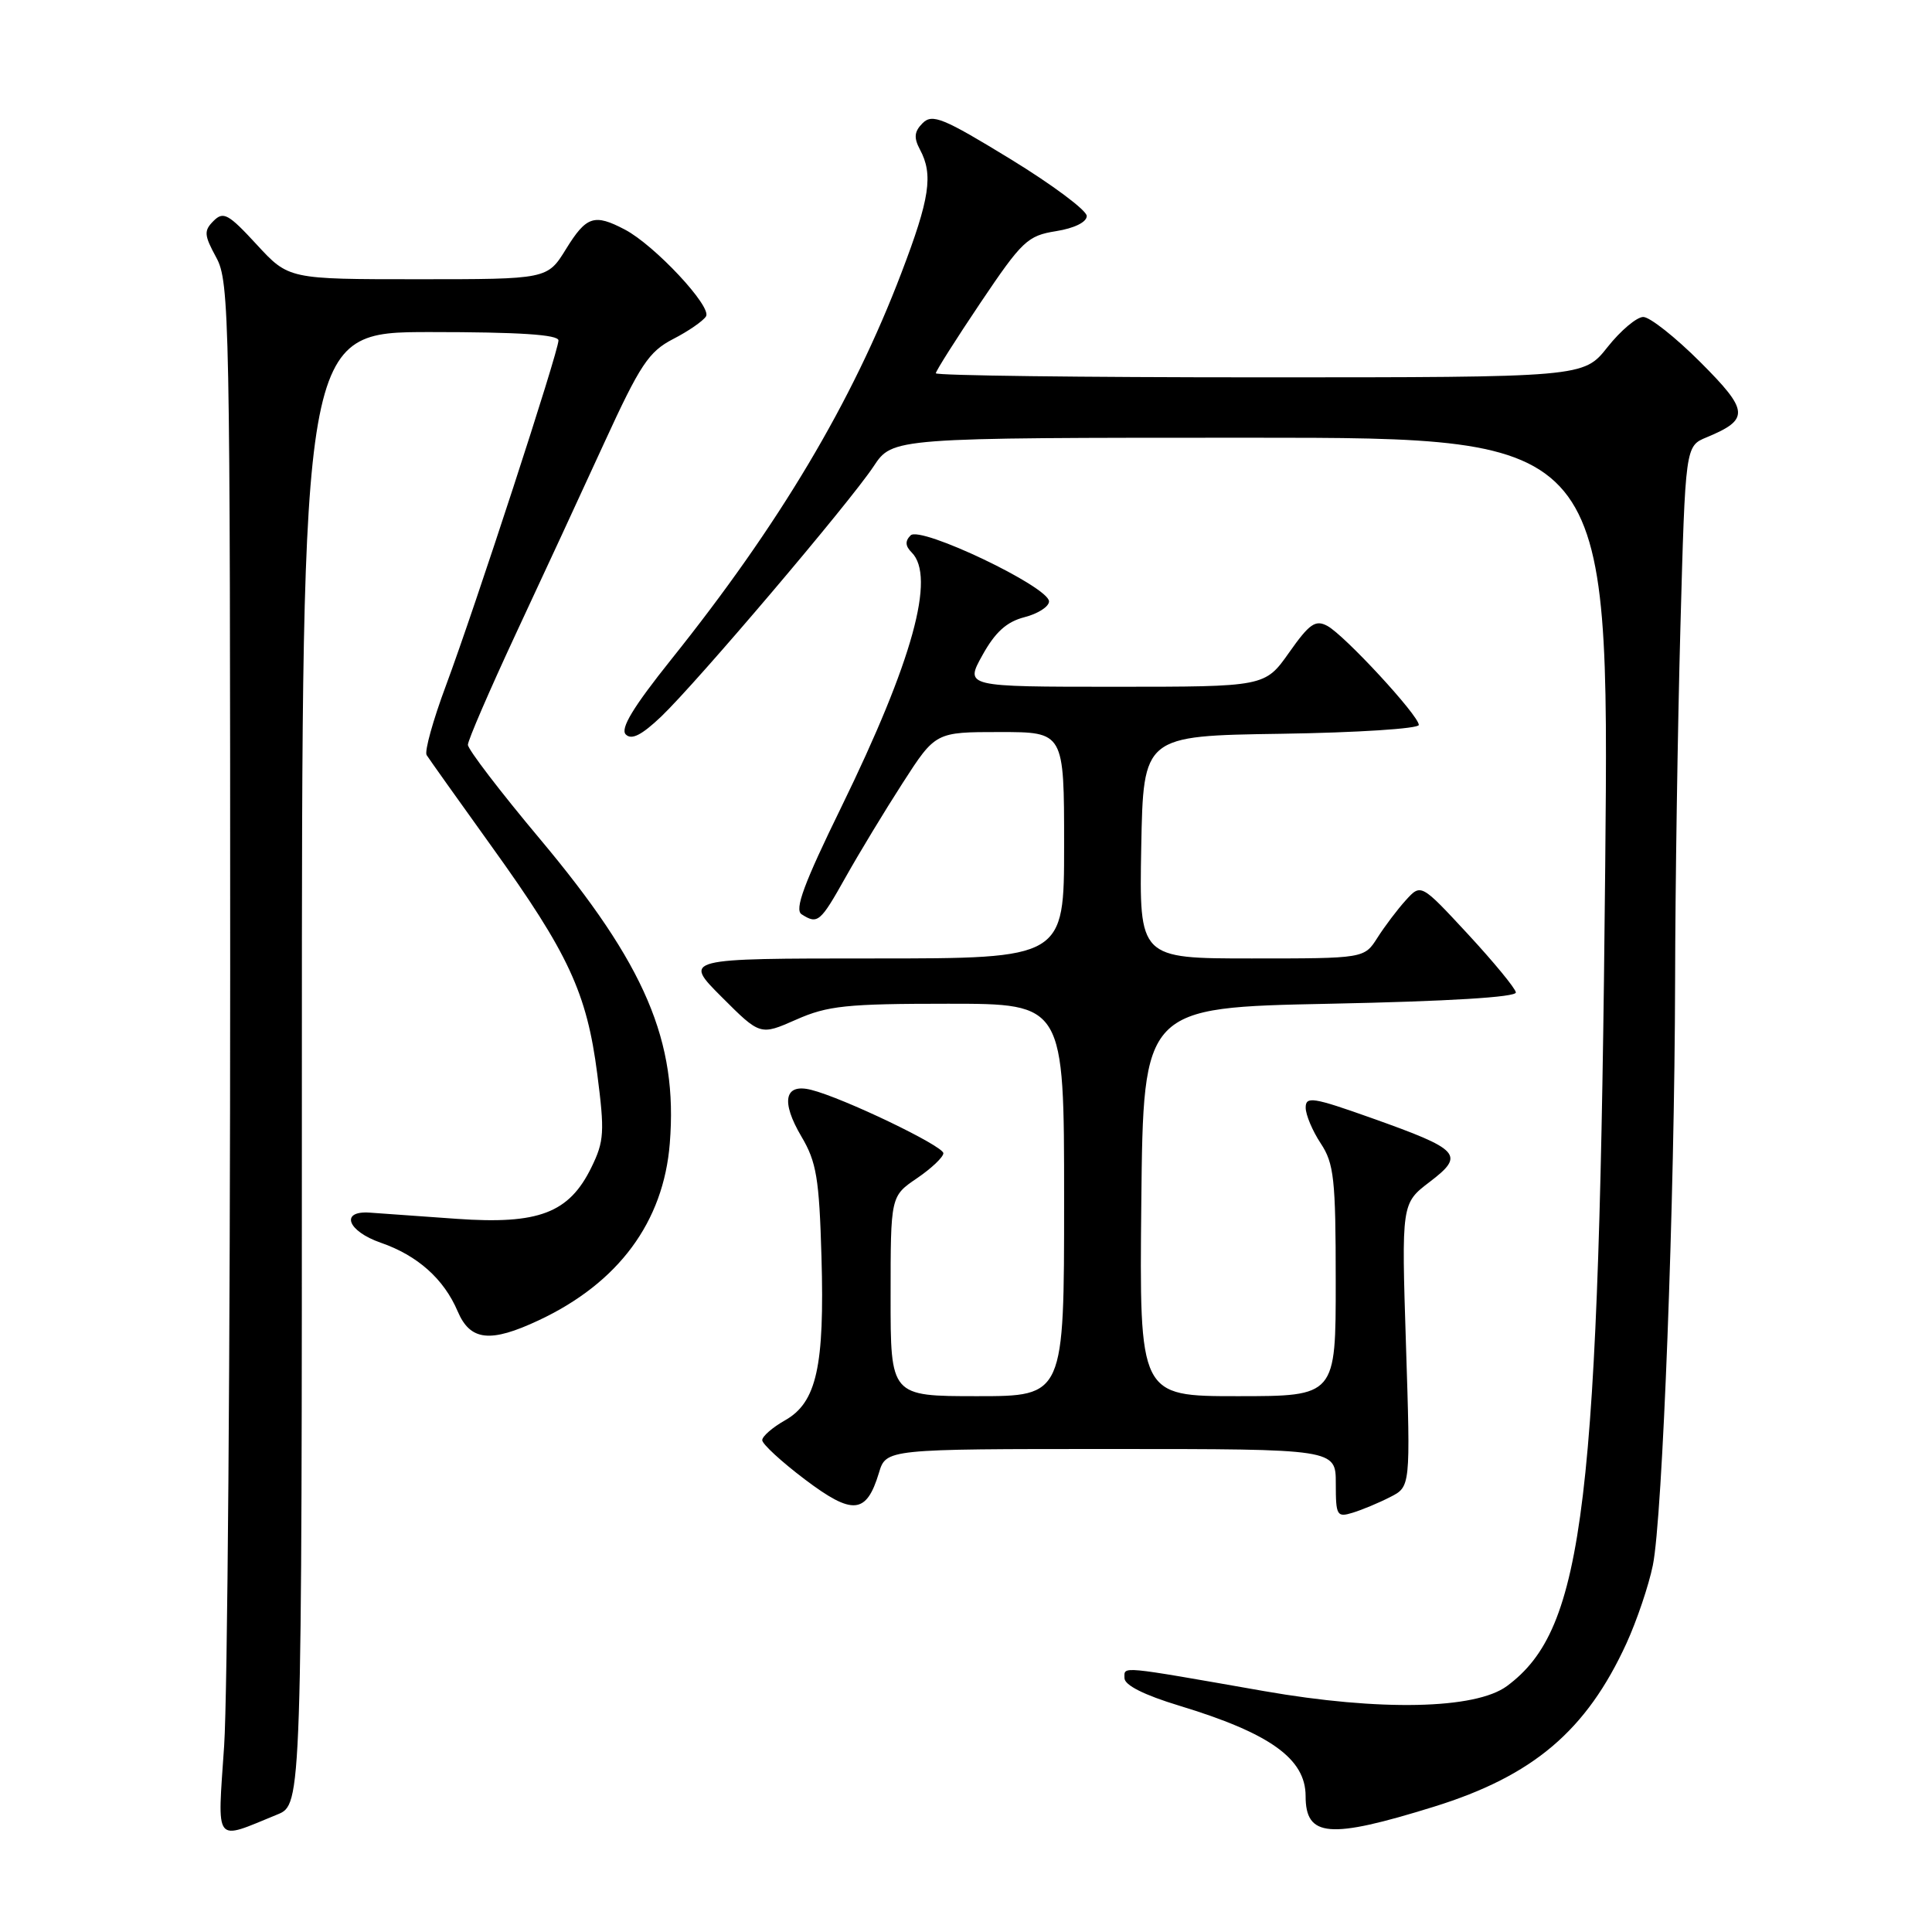 <?xml version="1.0" encoding="UTF-8" standalone="no"?>
<!DOCTYPE svg PUBLIC "-//W3C//DTD SVG 1.1//EN" "http://www.w3.org/Graphics/SVG/1.1/DTD/svg11.dtd" >
<svg xmlns="http://www.w3.org/2000/svg" xmlns:xlink="http://www.w3.org/1999/xlink" version="1.1" viewBox="0 0 256 256">
 <g >
 <path fill="currentColor"
d=" M 36.75 240.43 C 40.00 239.10 40.00 239.10 40.00 141.55 C 40.00 44.00 40.00 44.00 57.00 44.00 C 68.78 44.00 74.00 44.34 74.00 45.11 C 74.00 46.59 62.99 80.35 59.09 90.84 C 57.38 95.42 56.23 99.56 56.53 100.05 C 56.83 100.53 60.72 106.00 65.18 112.21 C 75.33 126.33 77.76 131.57 79.14 142.30 C 80.13 149.98 80.06 151.22 78.37 154.67 C 75.41 160.74 71.38 162.27 60.50 161.50 C 55.55 161.14 50.38 160.77 49.00 160.68 C 45.02 160.40 46.02 163.13 50.46 164.67 C 55.32 166.35 58.82 169.47 60.64 173.75 C 62.31 177.68 64.96 177.97 71.40 174.94 C 81.95 169.99 87.92 161.92 88.75 151.51 C 89.84 137.96 85.52 127.84 71.52 111.14 C 66.28 104.89 62.00 99.29 62.00 98.69 C 62.00 98.10 64.85 91.51 68.32 84.05 C 71.80 76.60 77.09 65.18 80.07 58.67 C 84.82 48.32 85.96 46.60 89.18 44.93 C 91.21 43.89 93.17 42.53 93.55 41.92 C 94.35 40.63 86.74 32.49 82.80 30.42 C 78.74 28.29 77.70 28.63 75.00 33.00 C 72.53 37.00 72.53 37.00 55.39 37.00 C 38.25 37.00 38.25 37.00 34.01 32.40 C 30.27 28.34 29.60 27.97 28.30 29.27 C 26.99 30.58 27.04 31.15 28.66 34.13 C 30.41 37.33 30.50 42.03 30.50 128.50 C 30.50 178.55 30.14 224.82 29.70 231.33 C 28.81 244.61 28.26 243.90 36.75 240.43 Z  M 190.00 239.40 C 203.16 235.31 210.21 229.33 215.52 217.74 C 216.88 214.76 218.46 210.11 219.01 207.41 C 220.30 201.13 221.90 159.10 221.96 129.91 C 221.98 117.49 222.30 96.48 222.66 83.22 C 223.32 59.11 223.32 59.11 226.13 57.95 C 231.86 55.57 231.77 54.45 225.30 47.98 C 222.01 44.69 218.61 42.00 217.74 42.00 C 216.88 42.00 214.74 43.80 213.00 46.00 C 209.83 50.00 209.83 50.00 166.92 50.00 C 143.31 50.00 124.00 49.76 124.00 49.46 C 124.00 49.17 126.67 44.95 129.93 40.10 C 135.44 31.91 136.16 31.23 139.93 30.63 C 142.37 30.24 144.00 29.43 144.00 28.62 C 144.00 27.88 139.44 24.47 133.86 21.06 C 124.98 15.63 123.54 15.04 122.26 16.31 C 121.14 17.43 121.06 18.24 121.90 19.82 C 123.68 23.14 123.21 26.29 119.44 36.16 C 112.93 53.26 103.25 69.51 88.95 87.37 C 83.89 93.70 82.16 96.56 82.92 97.32 C 83.69 98.09 85.03 97.40 87.61 94.95 C 92.38 90.39 112.57 66.61 115.76 61.79 C 118.27 58.00 118.27 58.00 165.75 58.00 C 213.24 58.00 213.24 58.00 212.70 114.75 C 211.89 199.72 209.96 215.80 199.68 223.41 C 195.50 226.50 182.83 226.76 167.50 224.08 C 148.05 220.67 149.00 220.76 149.00 222.36 C 149.00 223.29 151.60 224.60 156.25 226.01 C 168.28 229.66 173.00 233.04 173.00 237.99 C 173.00 243.45 176.13 243.71 190.00 239.40 Z  M 184.20 198.37 C 186.90 197.00 186.90 197.00 186.30 178.23 C 185.70 159.46 185.70 159.46 189.44 156.61 C 194.15 153.02 193.54 152.34 181.75 148.15 C 173.99 145.39 173.00 145.23 173.01 146.77 C 173.01 147.72 173.91 149.85 175.00 151.50 C 176.76 154.16 176.99 156.21 176.99 169.75 C 177.00 185.00 177.00 185.00 163.98 185.00 C 150.97 185.00 150.97 185.00 151.23 159.25 C 151.50 133.50 151.50 133.50 176.25 133.00 C 191.90 132.68 200.95 132.13 200.86 131.50 C 200.79 130.95 197.93 127.48 194.51 123.78 C 188.29 117.07 188.29 117.07 186.28 119.28 C 185.17 120.50 183.48 122.74 182.52 124.25 C 180.77 127.00 180.77 127.00 165.86 127.00 C 150.95 127.00 150.95 127.00 151.22 112.25 C 151.50 97.50 151.50 97.50 169.75 97.23 C 179.79 97.08 188.00 96.55 188.00 96.06 C 188.00 94.81 178.15 84.15 175.87 82.93 C 174.30 82.09 173.50 82.65 170.81 86.47 C 167.61 91.00 167.61 91.00 147.73 91.00 C 127.85 91.00 127.85 91.00 130.18 86.81 C 131.87 83.76 133.38 82.39 135.75 81.78 C 137.54 81.32 139.00 80.38 139.00 79.69 C 139.00 77.77 121.96 69.64 120.66 70.94 C 119.91 71.69 119.95 72.35 120.80 73.20 C 124.01 76.41 120.92 87.60 111.49 106.92 C 106.52 117.08 105.24 120.54 106.22 121.15 C 108.35 122.51 108.69 122.22 112.04 116.25 C 113.81 113.09 117.22 107.46 119.61 103.75 C 123.96 97.00 123.96 97.00 132.48 97.00 C 141.00 97.00 141.00 97.00 141.00 112.00 C 141.00 127.00 141.00 127.00 115.76 127.00 C 90.52 127.00 90.52 127.00 95.63 132.11 C 100.73 137.21 100.73 137.21 105.49 135.11 C 109.66 133.26 112.17 133.00 125.63 133.00 C 141.00 133.00 141.00 133.00 141.00 159.00 C 141.00 185.00 141.00 185.00 129.50 185.00 C 118.00 185.00 118.00 185.00 118.01 171.75 C 118.01 158.50 118.01 158.50 121.51 156.12 C 123.43 154.81 125.00 153.32 125.00 152.81 C 125.00 151.84 111.73 145.47 107.48 144.41 C 103.94 143.52 103.44 145.94 106.20 150.61 C 108.19 153.97 108.55 156.15 108.85 166.53 C 109.27 181.07 108.20 185.84 104.02 188.20 C 102.36 189.14 101.00 190.32 101.00 190.83 C 101.00 191.34 103.54 193.68 106.65 196.03 C 112.98 200.81 114.80 200.65 116.46 195.17 C 117.41 192.00 117.41 192.00 147.21 192.00 C 177.00 192.00 177.00 192.00 177.00 196.57 C 177.00 200.84 177.14 201.09 179.25 200.44 C 180.49 200.06 182.72 199.13 184.20 198.37 Z "/>
</g>
</svg>